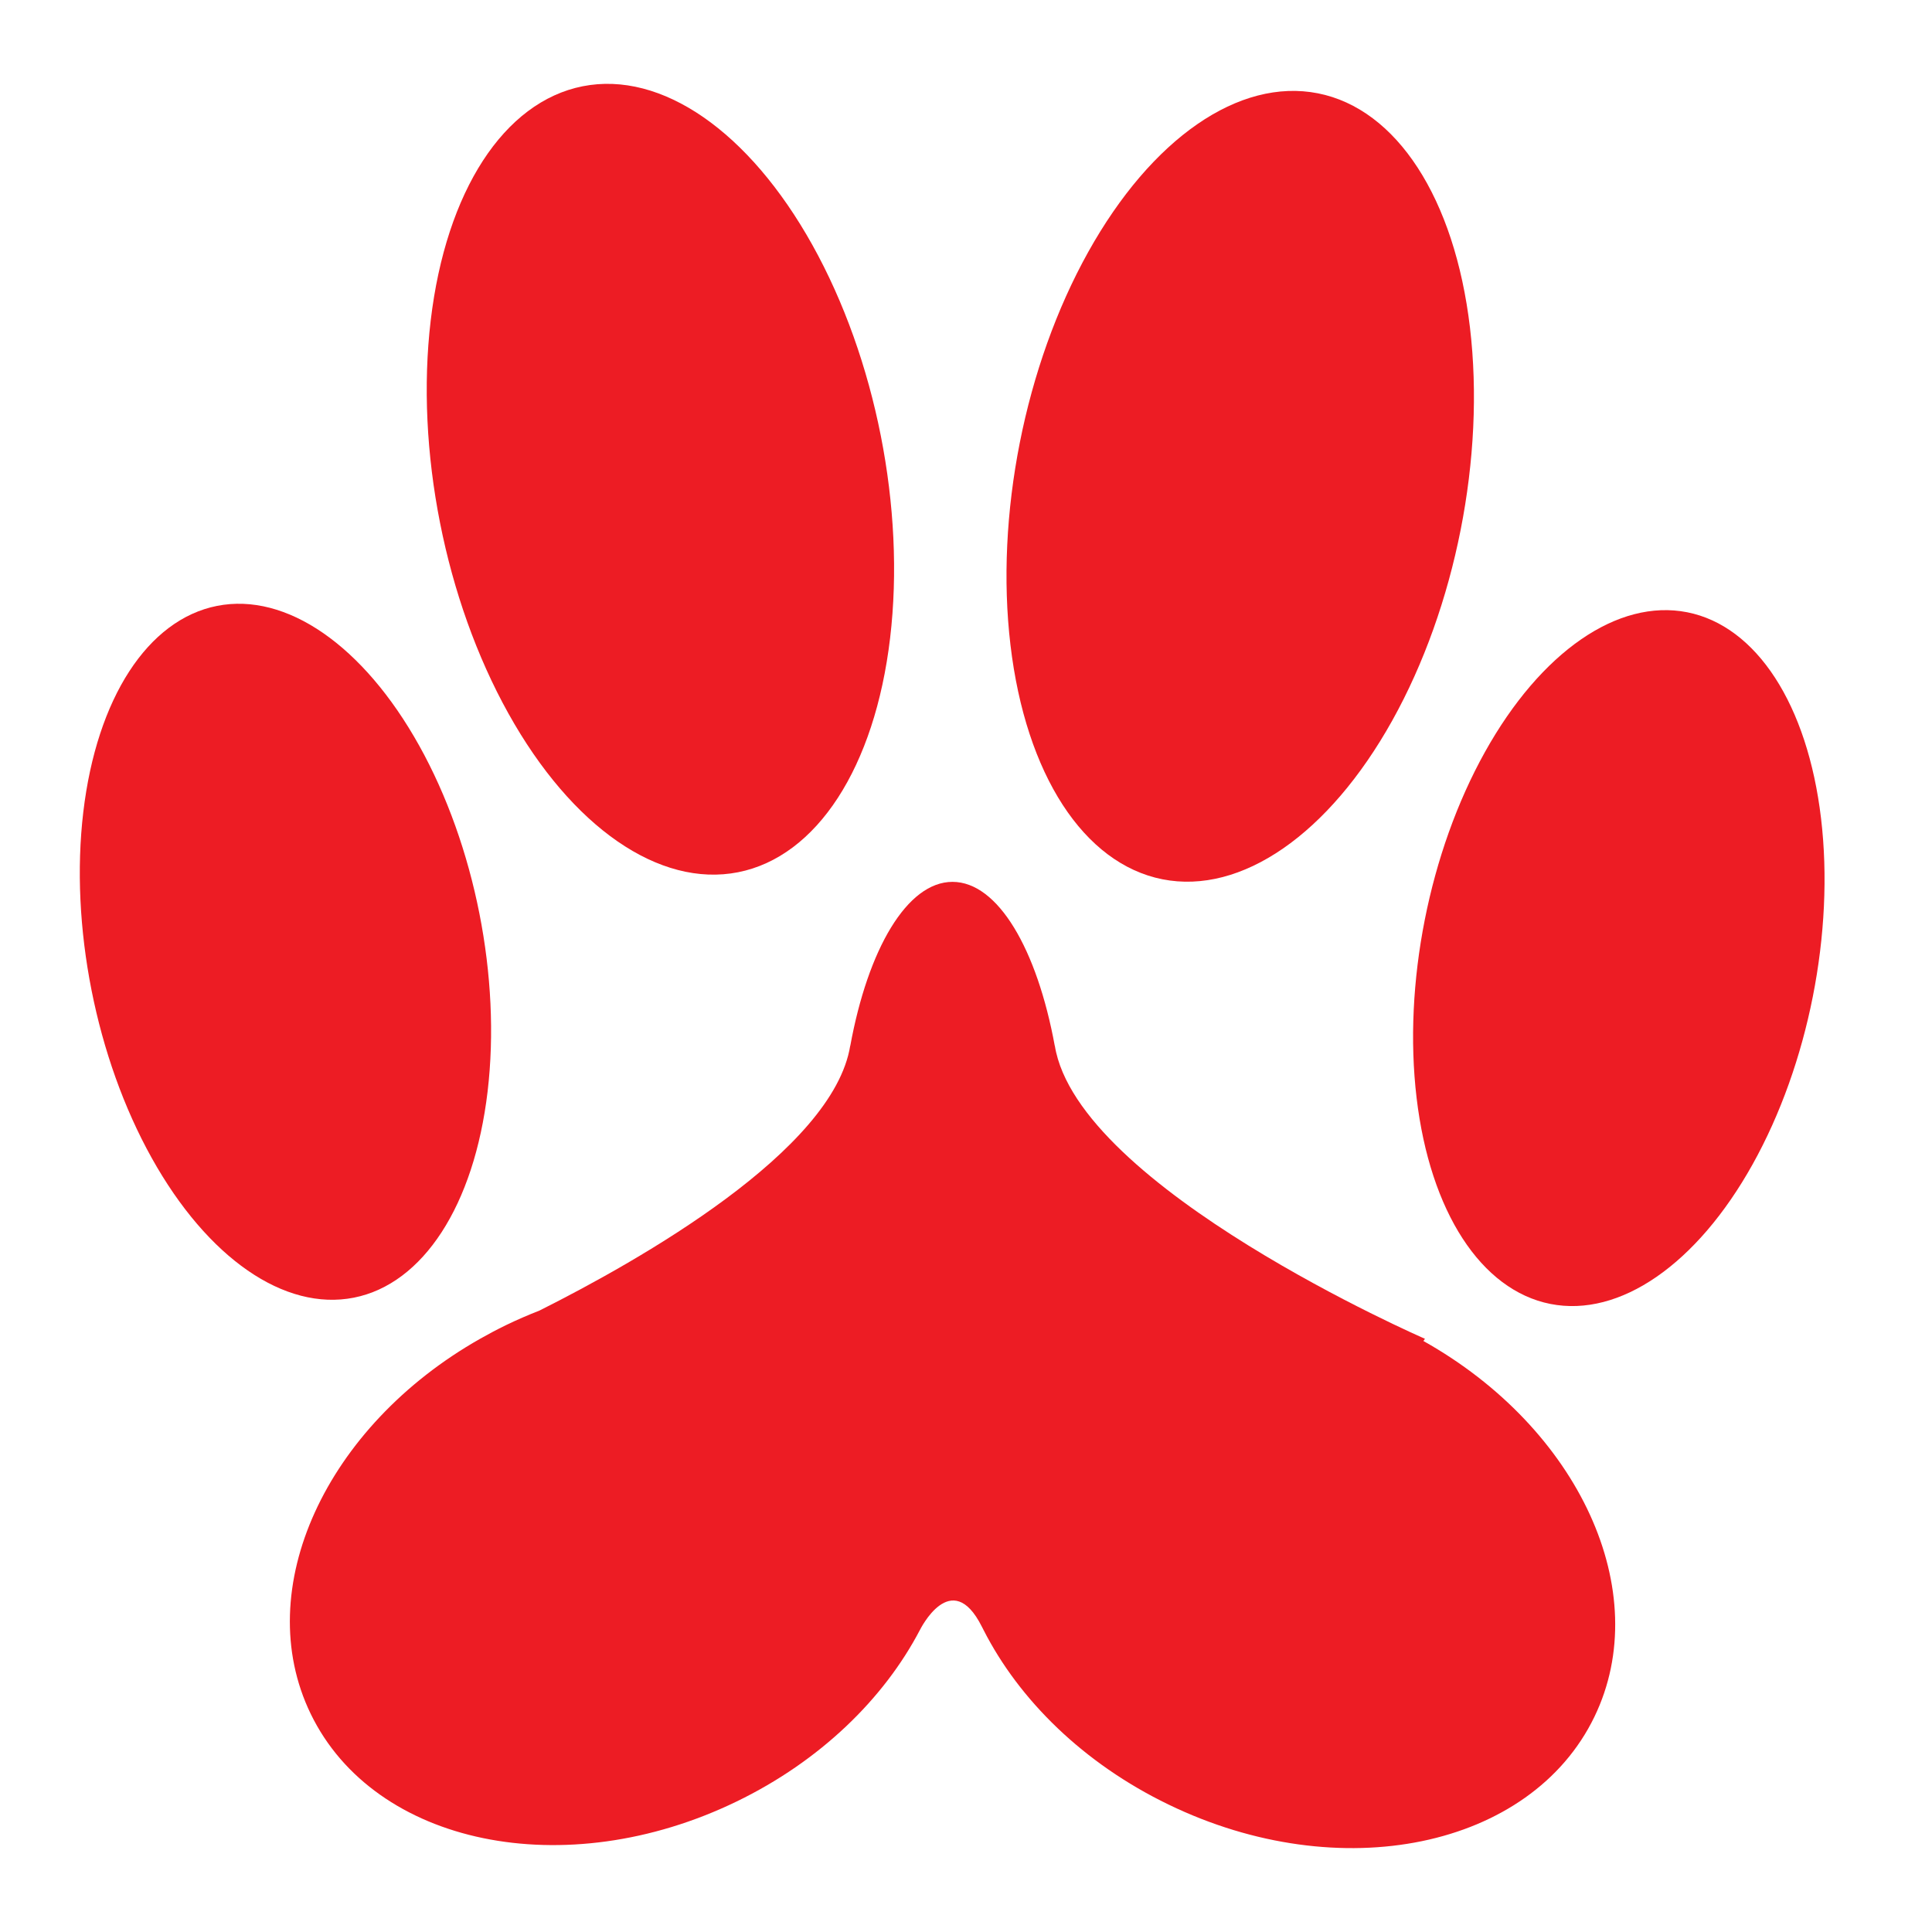 <?xml version="1.0" encoding="utf-8"?>
<!-- Generator: Adobe Illustrator 16.0.4, SVG Export Plug-In . SVG Version: 6.00 Build 0)  -->
<!DOCTYPE svg PUBLIC "-//W3C//DTD SVG 1.1//EN" "http://www.w3.org/Graphics/SVG/1.1/DTD/svg11.dtd">
<svg version="1.1" id="Layer_1" xmlns="http://www.w3.org/2000/svg" xmlns:xlink="http://www.w3.org/1999/xlink" x="0px" y="0px"
	 width="40px" height="40px" viewBox="0 0 40 40" enable-background="new 0 0 40 40" xml:space="preserve">
<g>
	
		<ellipse transform="matrix(0.194 0.981 -0.981 0.194 20.755 -5.416)" fill="#ED1C24" cx="13.673" cy="9.923" rx="8.294" ry="4.651"/>
	
		<ellipse transform="matrix(0.194 0.981 -0.981 0.194 24.094 10.085)" fill="#ED1C24" cx="5.91" cy="19.705" rx="7.3" ry="4.093"/>
	
		<ellipse transform="matrix(-0.194 0.981 -0.981 -0.194 40.538 -13.17)" fill="#ED1C24" cx="25.68" cy="10.07" rx="8.294" ry="4.652"/>
	
		<ellipse transform="matrix(0.194 -0.981 0.981 0.194 7.557 48.866)" fill="#ED1C24" cx="33.514" cy="19.834" rx="7.299" ry="4.095"/>
	<path fill="#ED1C24" d="M29.47,27.764l0.032-0.046c0,0-7.188-3.125-7.663-6.068l-0.001,0.004c-0.367-2.002-1.176-3.396-2.118-3.396
		c-0.94,0-1.75,1.394-2.116,3.396l-0.001-0.004c-0.351,2.174-4.359,4.443-6.434,5.484c-0.233,0.091-0.465,0.191-0.696,0.303
		c-0.183,0.089-0.36,0.183-0.533,0.281l0,0l0,0c-3.194,1.809-4.759,5.181-3.508,7.764c1.319,2.723,5.267,3.537,8.817,1.817
		c1.737-0.841,3.054-2.133,3.796-3.551v0.001c0,0,0.651-1.329,1.283-0.071c0.012,0.021,0.021,0.042,0.032,0.062
		c0.001,0.004,0.003,0.006,0.003,0.009l0.001-0.001c0.734,1.443,2.066,2.761,3.829,3.613c3.55,1.721,7.498,0.906,8.817-1.815
		C34.265,32.953,32.687,29.567,29.47,27.764z"/>
</g>
</svg>
